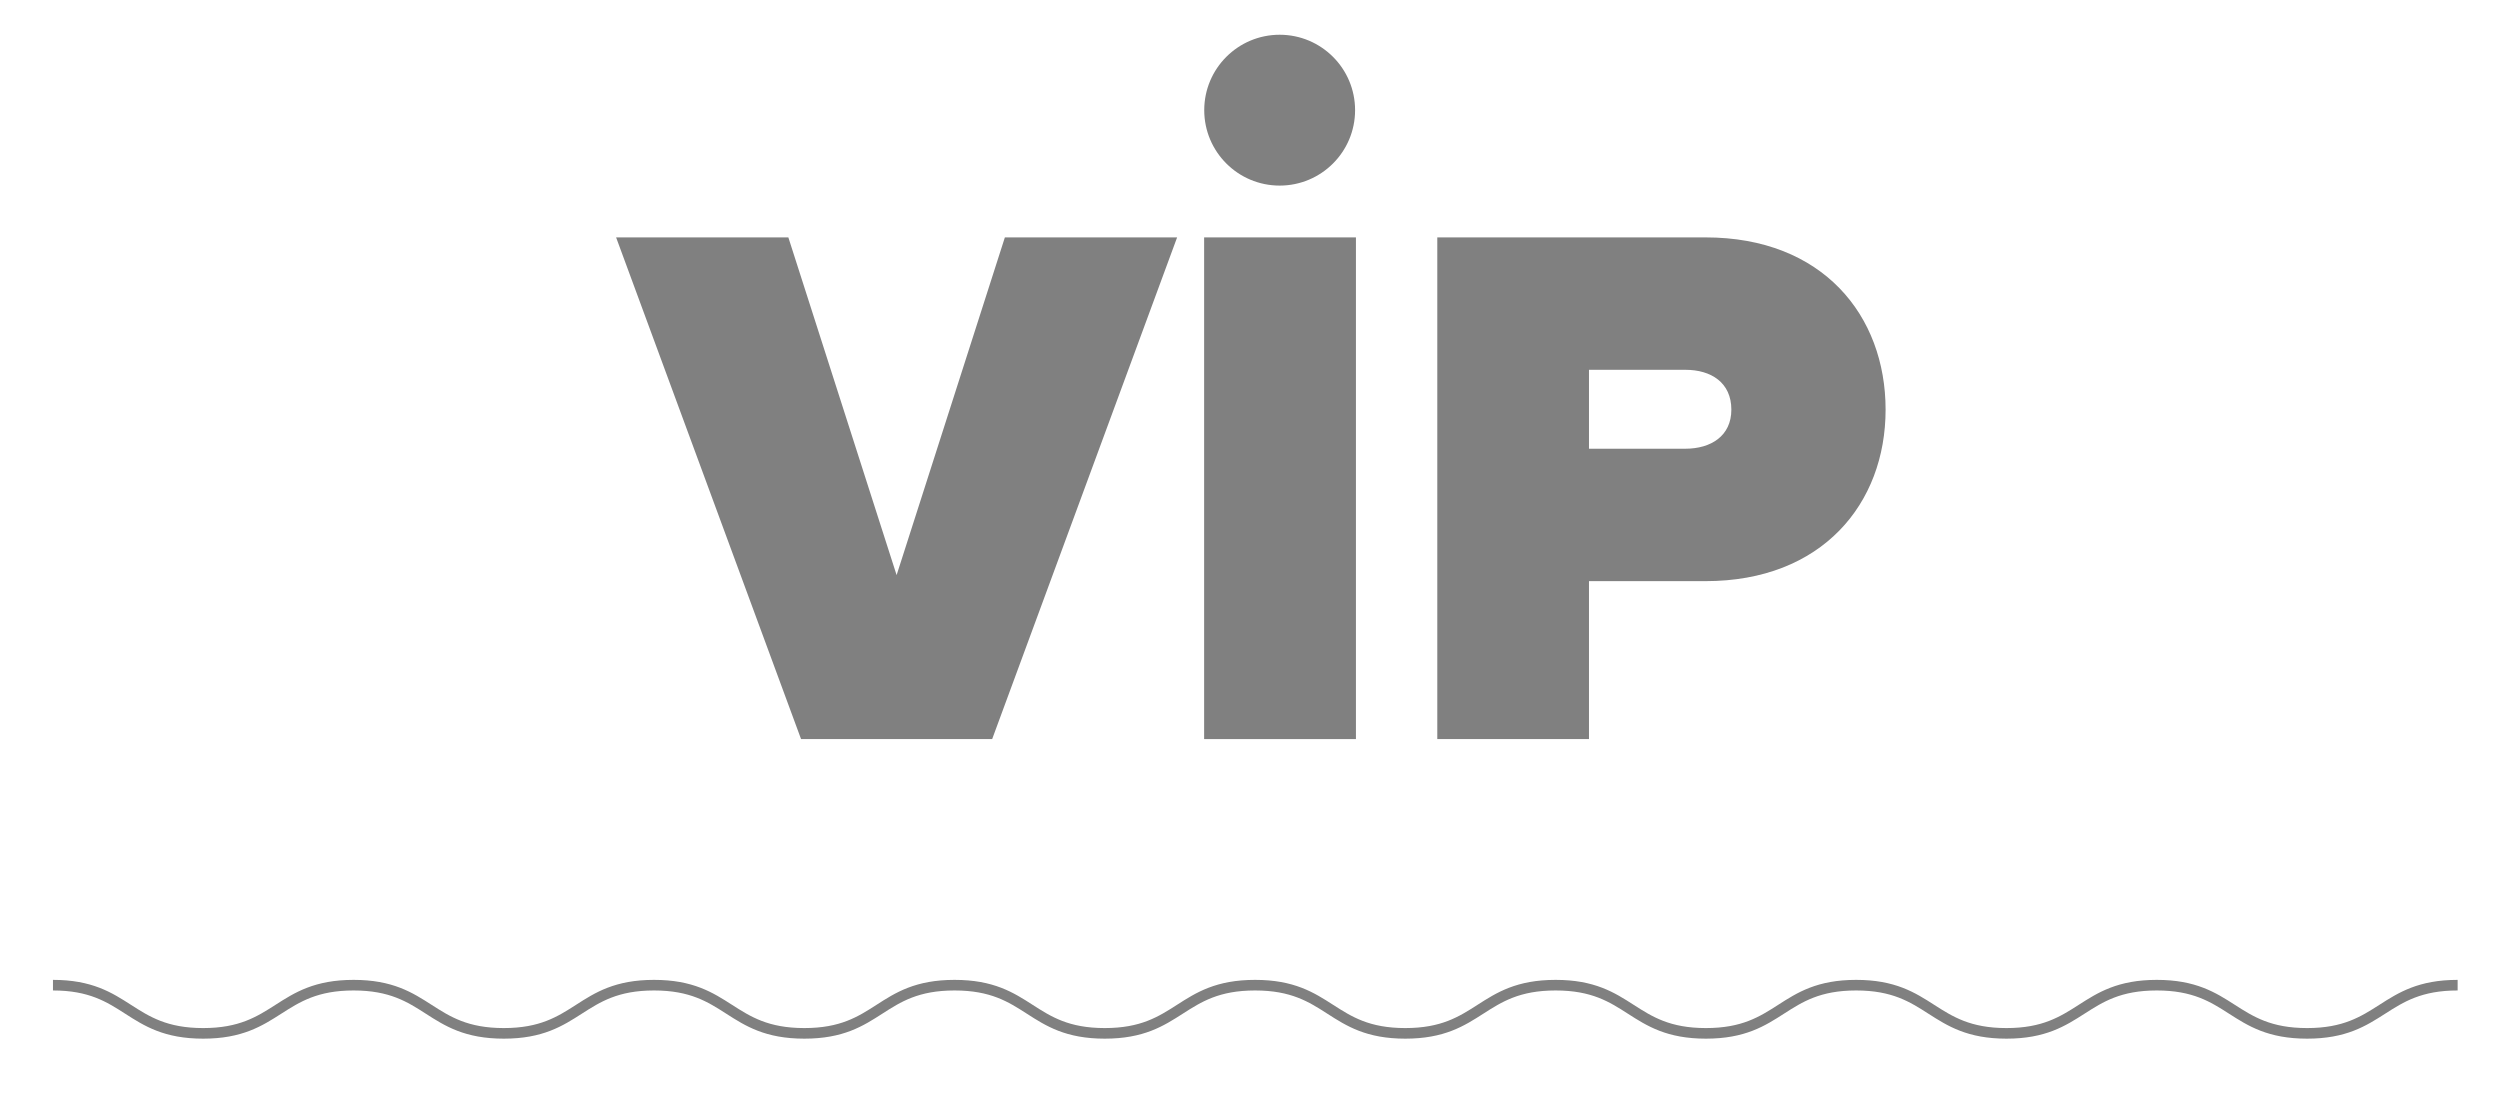 <svg xmlns="http://www.w3.org/2000/svg" viewBox="0 0 236 105"><defs><style>.cls-1{fill:gray;}.cls-2,.cls-3{fill:none;}.cls-2{stroke:gray;stroke-miterlimit:10;}</style></defs><title>vip-white</title><g id="Layer_2" data-name="Layer 2"><g id="vip-white"><path class="cls-1" d="M75.62,69.77,58.16,22.41H74.42L84.64,54.29,94.86,22.41h16.26L93.66,69.77Z"/><path class="cls-1" d="M113.67,69.77V22.41H128V69.77Z"/><path class="cls-1" d="M135.68,69.77V22.41H161c11.07,0,17,7.38,17,16.26s-6,16.19-17,16.19H150V69.77Zm27.76-31.1c0-2.56-1.92-3.76-4.33-3.76H150v7.45h9.09C161.52,42.36,163.44,41.15,163.44,38.67Z"/><path class="cls-2" d="M5,93c7.09,0,7.09,4.55,14.18,4.55S26.29,93,33.38,93s7.09,4.55,14.18,4.55S54.65,93,61.74,93s7.09,4.55,14.19,4.55S83,93,90.11,93s7.09,4.55,14.18,4.55S111.38,93,118.48,93s7.09,4.55,14.18,4.55S139.75,93,146.85,93s7.09,4.55,14.19,4.55S168.13,93,175.22,93s7.1,4.55,14.19,4.55S196.51,93,203.6,93s7.1,4.55,14.19,4.55S224.89,93,232,93"/><circle class="cls-1" cx="120.8" cy="10.4" r="7.12"/><rect class="cls-3" width="236" height="105"/></g></g></svg>